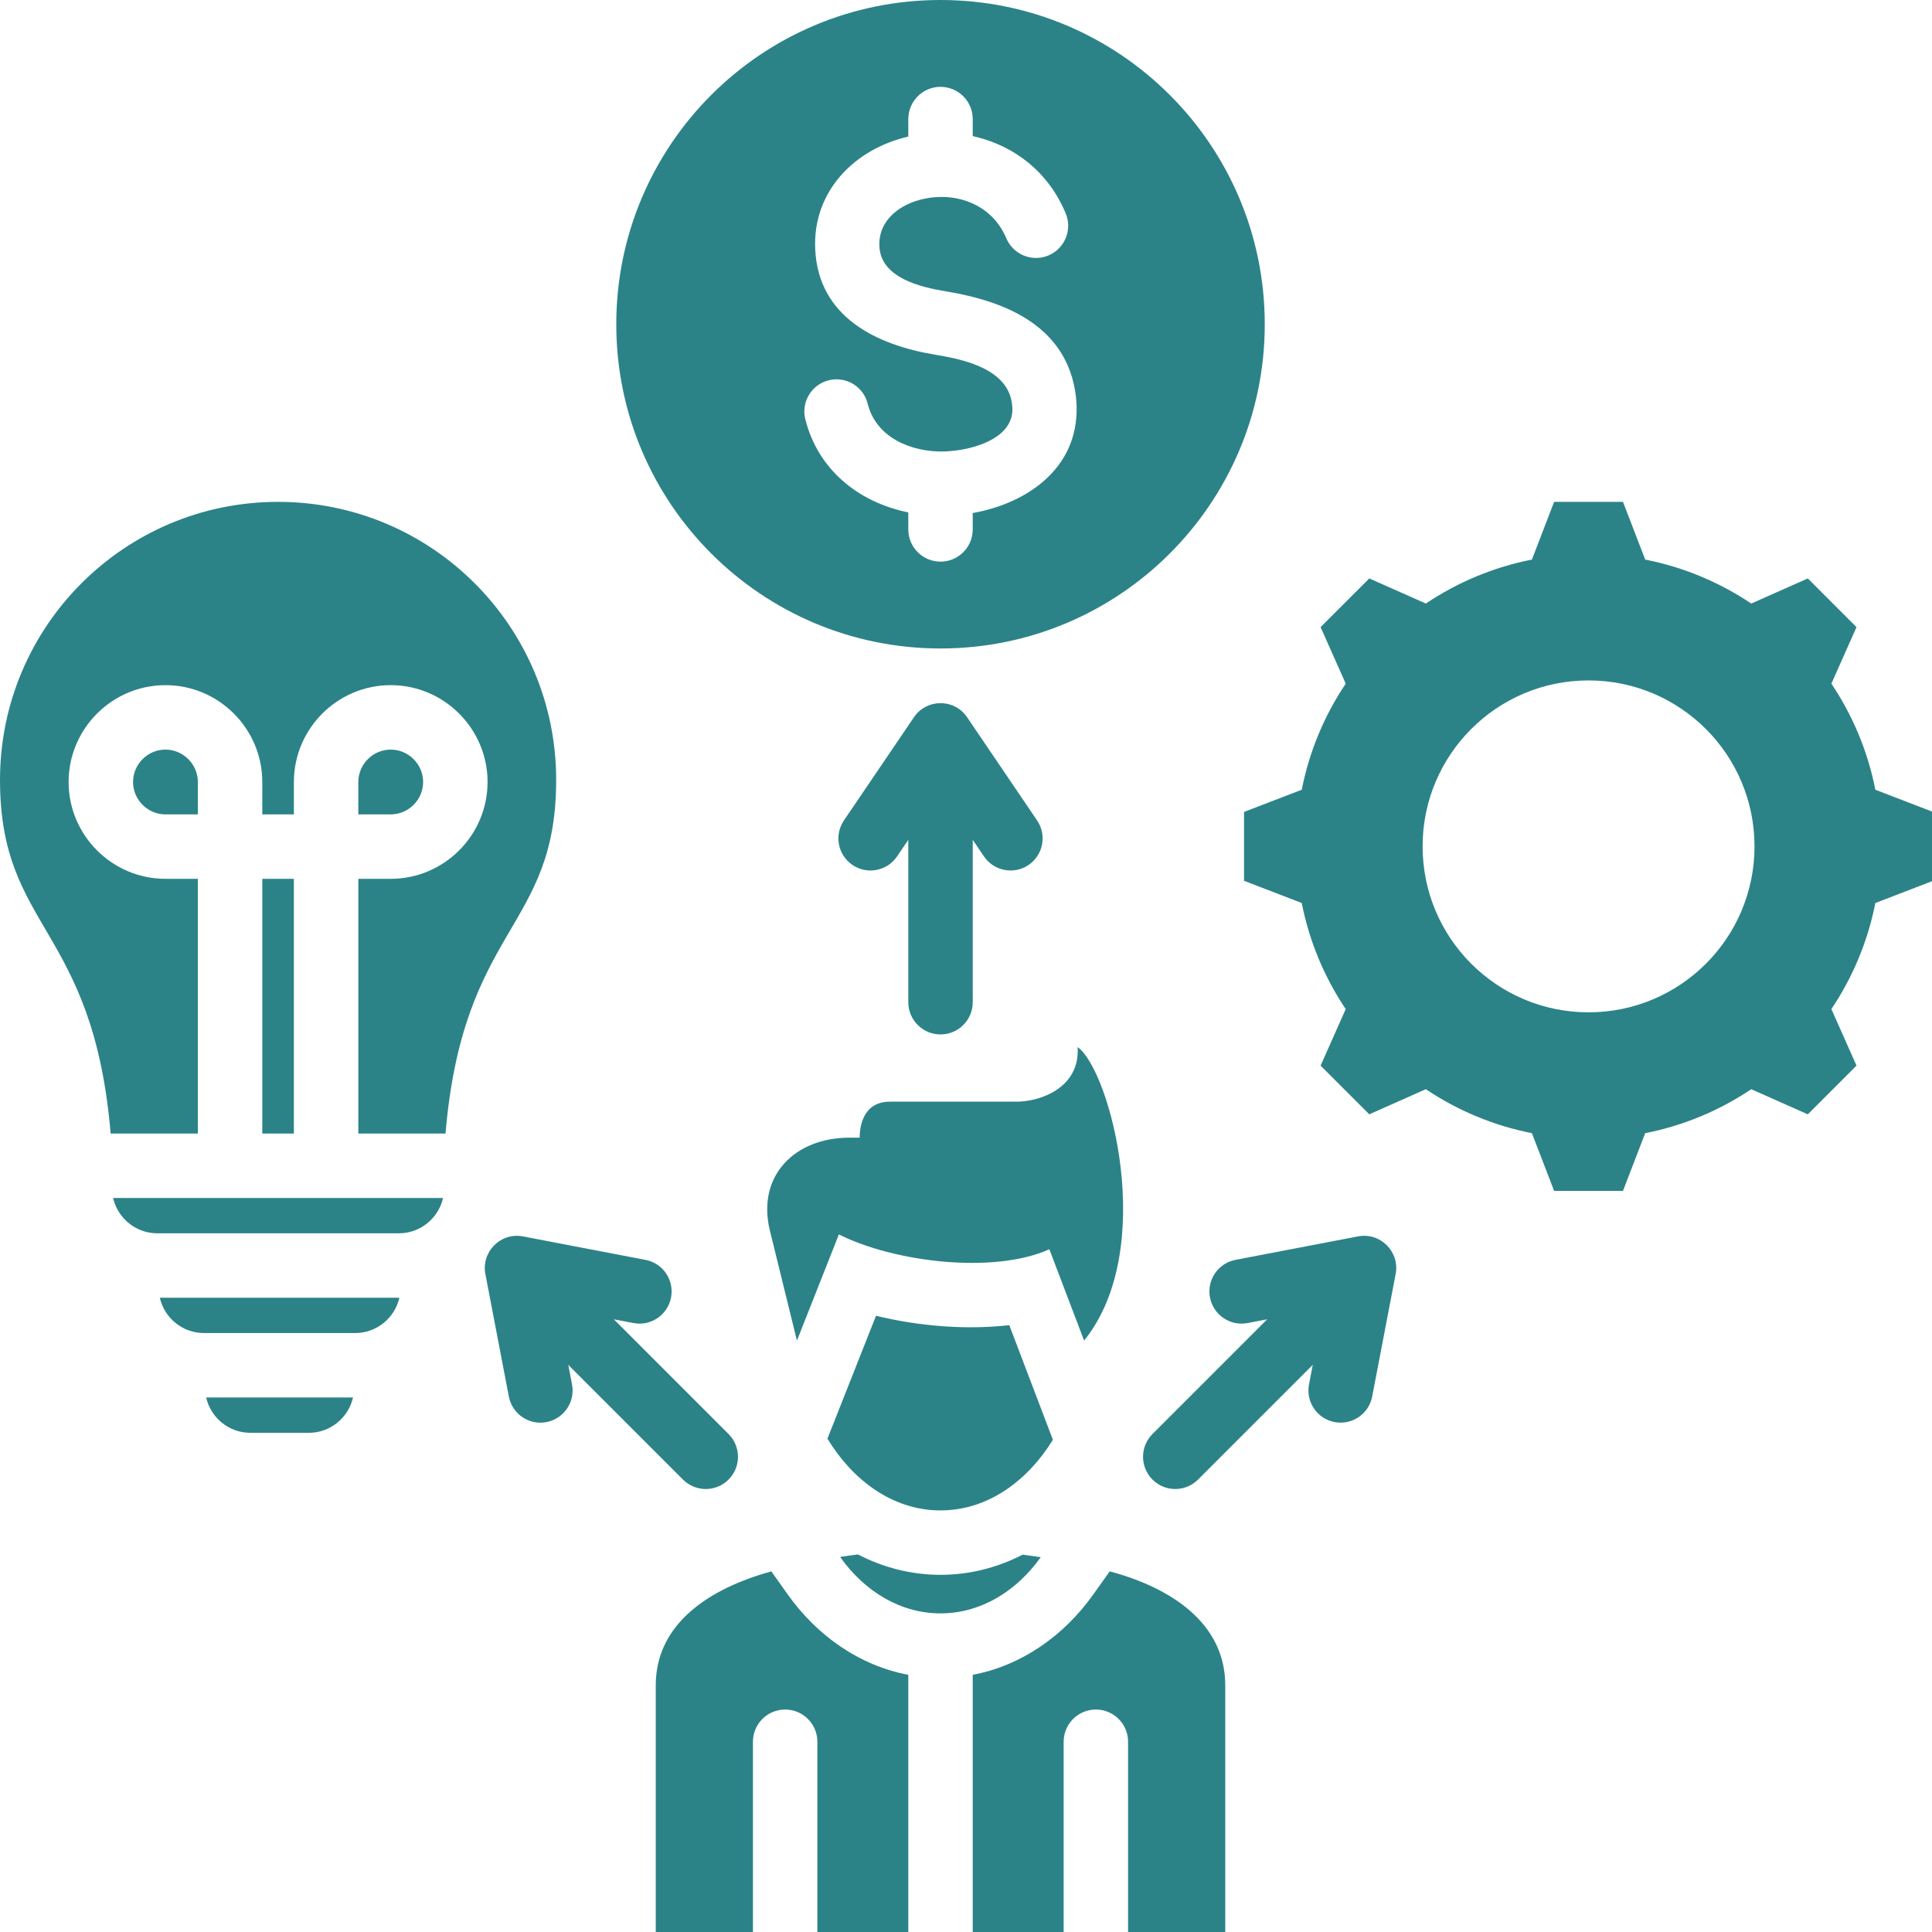 <?xml version="1.0" encoding="UTF-8" standalone="no"?>
<svg
   width="591.604"
   zoomAndPan="magnify"
   viewBox="0 0 443.703 443.703"
   height="591.604"
   preserveAspectRatio="xMidYMid"
   version="1.0"
   id="svg133"
   sodipodi:docname="Курс_Финансовая_грамотность_для_детей_10_13_лет_4.svg"
   xmlns:inkscape="http://www.inkscape.org/namespaces/inkscape"
   xmlns:sodipodi="http://sodipodi.sourceforge.net/DTD/sodipodi-0.dtd"
   xmlns="http://www.w3.org/2000/svg"
   xmlns:svg="http://www.w3.org/2000/svg">
  <sodipodi:namedview
     id="namedview133"
     pagecolor="#ffffff"
     bordercolor="#000000"
     borderopacity="0.25"
     inkscape:showpageshadow="2"
     inkscape:pageopacity="0.0"
     inkscape:pagecheckerboard="0"
     inkscape:deskcolor="#d1d1d1">
    <inkscape:page
       x="0"
       y="0"
       width="443.703"
       height="443.703"
       id="page2"
       margin="0"
       bleed="0" />
  </sodipodi:namedview>
  <defs
     id="defs130">
    <clipPath
       id="f457179d16">
      <path
         d="M 297.68,0.102 H 741.383 V 443.805 H 297.68 Z m 0,0"
         clip-rule="nonzero"
         id="path130" />
    </clipPath>
  </defs>
  <g
     id="g134"
     transform="translate(-297.68,-0.102)">
    <g
       clip-path="url(#f457179d16)"
       id="g133">
      <path
         fill="#2b8388"
         d="m 513.68,0.102 c 41.125,0 74.465,33.34 74.465,74.465 0,41.125 -33.34,74.465 -74.465,74.465 -41.125,0 -74.465,-33.34 -74.465,-74.465 0,-41.125 33.336,-74.465 74.465,-74.465 z m 7.398,384.637 v 59.312 h 20.879 v -43.938 c 0,-4.086 3.312,-7.398 7.398,-7.398 4.086,0 7.398,3.312 7.398,7.398 v 43.938 h 22.32 v -56.895 c 0,-14.164 -12.281,-22.371 -26.531,-26.172 l -3.797,5.328 c -6.75,9.48 -16.457,16.309 -27.668,18.426 z m -14.801,0 C 495.031,382.617 485.305,375.75 478.551,366.23 l -3.719,-5.242 c -14.23,3.906 -26.551,11.988 -26.551,26.168 v 56.895 h 22.316 v -43.938 c 0,-4.086 3.316,-7.398 7.402,-7.398 4.086,0 7.398,3.312 7.398,7.398 v 43.938 h 20.879 z m 26.27,-27.594 c 1.383,0.176 2.766,0.371 4.148,0.582 -5.637,7.914 -13.859,12.902 -23.016,12.902 -9.184,0 -17.422,-5.012 -23.059,-12.961 1.363,-0.211 2.727,-0.402 4.09,-0.574 5.84,3.027 12.27,4.684 18.969,4.684 6.66,0 13.051,-1.641 18.867,-4.633 z m -33.68,-54.867 -11.156,28.227 c 5.602,9.254 14.738,16.477 25.969,16.477 11.117,0 20.195,-7.086 25.809,-16.219 L 529.473,304.438 c -9.98,1.129 -20.824,0.23 -30.605,-2.16 z m -120.113,18.77 h -33.723 c 1.039,4.629 5.195,8.113 10.125,8.113 H 368.625 c 4.93,0 9.086,-3.484 10.129,-8.113 z m -44.367,-22.91 c 1.039,4.629 5.195,8.113 10.129,8.113 h 34.754 c 4.93,0 9.086,-3.484 10.129,-8.113 -0.035,0 -0.066,0 -0.098,0 z m -9.98,-20.758 c 1.664,3.516 5.254,5.961 9.383,5.961 h 55.512 c 4.129,0 7.715,-2.445 9.383,-5.961 0.324,-0.68 0.574,-1.402 0.742,-2.152 h -75.766 c 0.172,0.75 0.422,1.473 0.746,2.152 z m 121.52,12.066 c 4.008,0.766 6.633,4.633 5.867,8.641 -0.766,4.008 -4.633,6.633 -8.641,5.867 l -4.5,-0.863 26.344,26.348 c 2.891,2.891 2.891,7.574 0,10.465 -2.887,2.887 -7.57,2.887 -10.461,0 l -26.348,-26.348 0.863,4.5 c 0.766,4.008 -1.859,7.879 -5.867,8.645 -4.008,0.766 -7.875,-1.863 -8.641,-5.867 l -5.359,-27.973 c -1.098,-5.109 3.375,-9.805 8.609,-8.805 z m 75.152,-59.176 c 0,4.086 -3.312,7.398 -7.398,7.398 -4.09,0 -7.402,-3.312 -7.402,-7.398 v -37.293 l -2.582,3.812 c -2.285,3.367 -6.867,4.246 -10.234,1.965 -3.367,-2.285 -4.246,-6.863 -1.965,-10.23 l 15.996,-23.574 c 2.828,-4.379 9.301,-4.531 12.285,-0.129 l 16.082,23.703 c 2.281,3.367 1.402,7.949 -1.965,10.23 -3.367,2.281 -7.949,1.402 -10.234,-1.965 l -2.582,-3.809 z m 51.742,109.633 c -2.887,2.887 -7.574,2.887 -10.461,0 -2.891,-2.891 -2.891,-7.574 0,-10.465 l 26.348,-26.348 -4.5,0.863 c -4.008,0.766 -7.879,-1.859 -8.645,-5.867 -0.766,-4.008 1.863,-7.879 5.867,-8.645 l 28.133,-5.387 c 5.238,-1 9.711,3.695 8.609,8.805 l -5.355,27.969 c -0.766,4.008 -4.637,6.633 -8.645,5.867 -4.004,-0.766 -6.633,-4.633 -5.867,-8.641 l 0.863,-4.5 z m -27.652,-99.328 c 7.414,5.27 18.477,46.387 1.484,67.402 l -7.977,-20.965 c -12.883,5.781 -35.762,2.918 -48.336,-3.414 l -9.637,24.379 L 474.5,282.75 c -3.086,-12.559 5.633,-21.375 18.309,-21.375 h 2.301 c 0,-2.469 0.73,-8.262 6.949,-8.262 h 29.098 c 5.348,-0.004 14.602,-3.133 14.012,-12.539 z m -183.625,-125.215 c 35.273,0 63.867,28.594 63.867,63.867 0,34.434 -21.355,33.441 -25.414,81.203 h -20.023 v -58.496 h 7.441 c 12.246,0 22.238,-9.992 22.238,-22.238 0,-12.246 -9.992,-22.242 -22.238,-22.242 -12.246,0 -22.242,9.996 -22.242,22.242 v 7.441 h -7.258 v -7.441 c 0,-12.246 -9.992,-22.242 -22.238,-22.242 -12.246,0 -22.242,9.996 -22.242,22.242 0,12.246 9.996,22.238 22.242,22.238 h 7.441 v 58.496 h -20.027 c -4.055,-47.762 -25.41,-46.77 -25.41,-81.203 0,-35.273 28.594,-63.867 63.863,-63.867 z m 3.629,145.07 v -58.496 h -7.258 v 58.496 z m -22.055,-73.293 v -7.441 c 0,-4.078 -3.363,-7.441 -7.441,-7.441 -4.078,0 -7.441,3.363 -7.441,7.441 0,4.078 3.363,7.441 7.441,7.441 z m 36.855,0 h 7.441 c 4.078,0 7.441,-3.363 7.441,-7.441 0,-4.078 -3.363,-7.441 -7.441,-7.441 -4.078,0 -7.441,3.363 -7.441,7.441 z m 295.543,-58.523 -5.102,-13.254 h -15.812 L 649.5,128.613 c -8.871,1.746 -17.113,5.234 -24.359,10.098 l -12.988,-5.766 -11.184,11.18 5.77,12.988 c -4.863,7.242 -8.355,15.488 -10.098,24.359 l -13.254,5.102 v 15.812 l 13.254,5.102 c 1.742,8.871 5.23,17.117 10.098,24.363 l -5.77,12.984 11.184,11.184 12.988,-5.77 c 7.246,4.863 15.488,8.355 24.355,10.098 l 5.105,13.254 h 15.812 l 5.102,-13.254 c 8.871,-1.742 17.117,-5.23 24.363,-10.098 l 12.984,5.77 11.184,-11.184 -5.77,-12.988 c 4.863,-7.242 8.355,-15.488 10.098,-24.355 l 13.254,-5.105 v -15.812 L 728.375,181.473 c -1.742,-8.871 -5.234,-17.117 -10.098,-24.363 l 5.766,-12.984 -11.18,-11.184 -12.988,5.77 c -7.246,-4.863 -15.488,-8.352 -24.359,-10.098 z m -13.008,27.754 c 21.051,0 38.113,17.062 38.113,38.113 0,21.051 -17.062,38.113 -38.113,38.113 -21.051,0 -38.113,-17.062 -38.113,-38.113 0,-21.051 17.062,-38.113 38.113,-38.113 z M 542.422,49.086 c -4.078,-9.719 -11.852,-15.336 -20.391,-17.5 -0.316,-0.078 -0.637,-0.156 -0.953,-0.227 v -3.914 c 0,-4.086 -3.312,-7.398 -7.398,-7.398 -4.086,0 -7.398,3.312 -7.398,7.398 v 4.023 c -12.391,2.863 -22.023,12.602 -21.379,25.93 0.758,15.547 14.102,21.961 27.66,24.184 6.59,1.082 16.562,3.277 17.531,11.285 0.062,0.5 0.094,0.836 0.098,1.016 0.156,6.516 -7.836,9.055 -13.07,9.691 -1.039,0.125 -1.922,0.195 -2.645,0.215 -7.43,0.176 -15.566,-3.125 -17.52,-10.953 -0.973,-3.957 -4.973,-6.379 -8.93,-5.406 -3.961,0.977 -6.379,4.973 -5.406,8.934 2.898,11.613 12.246,19.098 23.66,21.418 v 3.91 c 0,4.086 3.312,7.398 7.398,7.398 4.086,0 7.398,-3.312 7.398,-7.398 v -3.766 c 12.609,-2.234 24.188,-10.34 23.855,-24.387 -0.023,-0.93 -0.074,-1.738 -0.156,-2.406 -1.934,-15.938 -15.816,-21.812 -29.844,-24.117 -5.785,-0.949 -14.938,-3.066 -15.289,-10.309 -0.301,-6.207 4.945,-9.879 10.453,-10.988 7.668,-1.543 15.535,1.586 18.684,9.09 1.582,3.766 5.918,5.539 9.684,3.961 3.766,-1.582 5.539,-5.918 3.957,-9.684 z m 0,0"
         fill-opacity="1"
         fill-rule="evenodd"
         id="path132" />
    </g>
  </g>
</svg>
